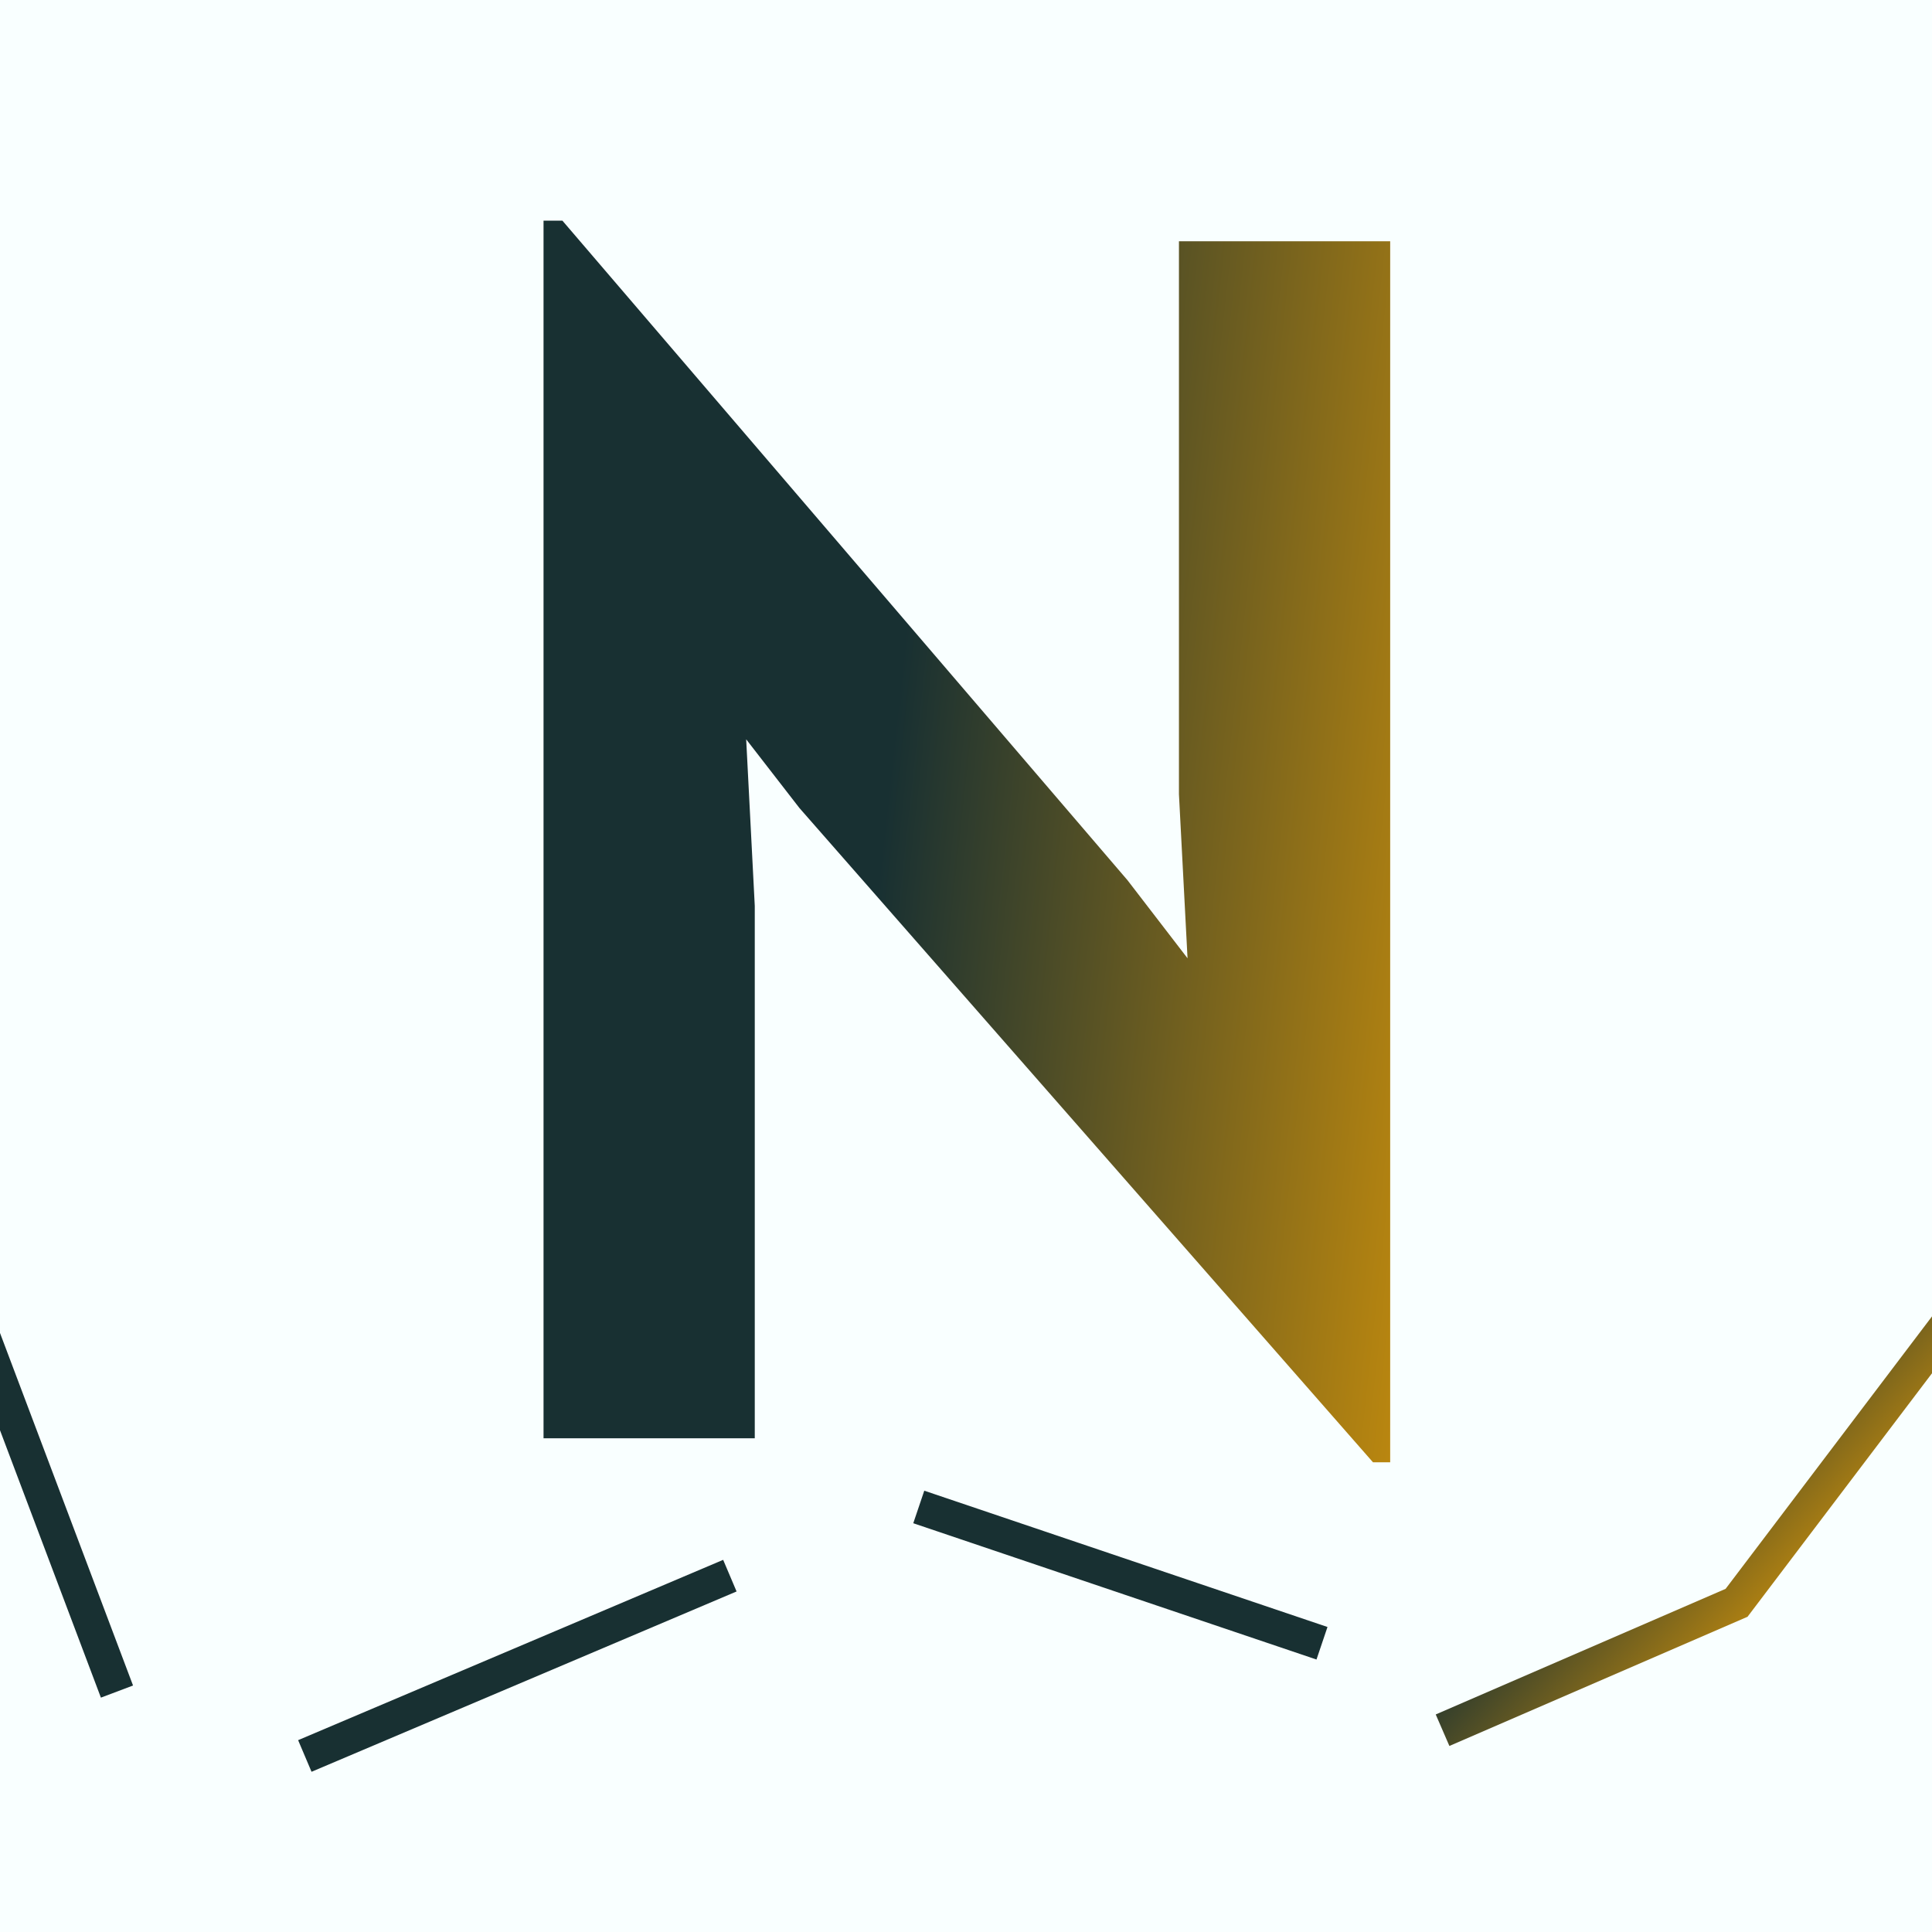 <svg width="450" height="450" viewBox="0 0 450 450" fill="none" xmlns="http://www.w3.org/2000/svg">
<rect x="0" y="0" width="450" height="450" fill="#808080" stroke="none"/>
<g clip-path="url(#clip0_94_18)">
<rect width="450" height="450" fill="#F9FFFF"/>
<path d="M323.8 56.2V340.6H319.8L186.2 188.2L173.8 172.2L175.8 211V335H126.6V51.4H131L262.6 205L276.6 223.2L274.6 185V56.2H323.8Z" fill="url(#paint0_linear_94_18)"/>
<path d="M336 403L404.478 373.326L461.543 298" stroke="url(#paint1_linear_94_18)" stroke-width="8"/>
<path d="M214 351L307.917 382.746" stroke="#183032" stroke-width="8"/>
<path d="M71 409L170 367" stroke="#183032" stroke-width="8"/>
<path d="M-12 290L27.245 394" stroke="#183032" stroke-width="8"/>
</g>
<defs>
<linearGradient id="paint0_linear_94_18" x1="225.5" y1="13.769" x2="405.399" y2="33.451" gradientUnits="userSpaceOnUse">
<stop stop-color="#183032"/>
<stop offset="1" stop-color="#F3A503"/>
</linearGradient>
<linearGradient id="paint1_linear_94_18" x1="374.804" y1="341.37" x2="427.304" y2="389.304" gradientUnits="userSpaceOnUse">
<stop stop-color="#183032"/>
<stop offset="1" stop-color="#F3A503"/>
</linearGradient>
<clipPath id="clip0_94_18">
<rect width="450" height="450" fill="white"/>
</clipPath>
</defs>
</svg>
